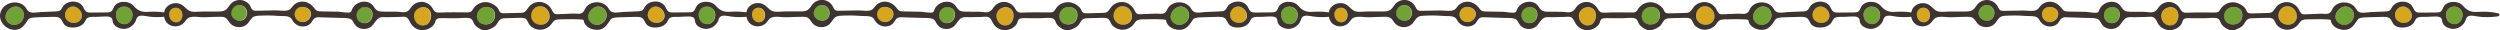 <?xml version="1.0" encoding="UTF-8"?><svg id="a" xmlns="http://www.w3.org/2000/svg" viewBox="0 0 492.99 5.95"><defs><style>.b{fill:#d7a621;}.c{fill:#3e342f;}.d{fill:#71a235;}</style></defs><path class="d" d="M4.4,4.03c-.38,.56-1.05,.91-1.72,.87-.67-.04-1.3-.51-1.52-1.14-.03-.08-.04-.15-.05-.23-.19-1.14,1.07-2.44,2.21-2.23,1.31,.25,1.77,1.65,1.07,2.72ZM23.71,1.49c-.38,.2-.62,.5-.74,.82-.19,.52-.11,1.15,.19,1.68,.28,.51,.87,.79,1.45,.78,1.41-.05,2.02-1.97,1.09-2.95-.5-.52-1.35-.66-1.98-.32Zm47.04,2.64c.05,.07,.13,.12,.2,.16,.51,.34,1.22,.35,1.73,.01,.72-.47,1.01-1.77,.39-2.44-.47-.51-1.29-.6-1.92-.31-.97,.46-1.19,1.82-.4,2.57Zm67.28-.15c.28,.51,.87,.79,1.45,.78,1.41-.05,2.02-1.97,1.09-2.95-.5-.52-1.35-.66-1.98-.32-.38,.2-.62,.5-.74,.82-.19,.52-.11,1.15,.19,1.68ZM47.61,1.06c-.68-.21-1.48,.11-1.82,.72-.91,1.64,1.01,2.74,2.15,2.11,.36-.2,.64-.59,.72-1.18,.09-.7-.38-1.43-1.05-1.65ZM115.98,3.53c.01,.08,.03,.15,.05,.23,.21,.63,.84,1.1,1.52,1.14,.67,.04,1.34-.31,1.72-.87,.7-1.07,.24-2.47-1.07-2.72-1.14-.21-2.4,1.09-2.21,2.23Zm-21.59,.75c.67,.75,2.15,.7,2.76-.08,.54-.66,.59-1.78-.05-2.39-.39-.36-.95-.51-1.48-.44-.64,.09-1.23,.51-1.49,1.1-.13,.29-.17,.63-.13,.95,.05,.32,.17,.62,.39,.86Zm68.41-.39c.36-.2,.64-.59,.72-1.18,.09-.7-.38-1.43-1.05-1.65-.68-.21-1.48,.11-1.82,.72-.91,1.64,1.01,2.74,2.15,2.11Zm22.81,.24c.05,.07,.13,.12,.2,.16,.51,.34,1.22,.35,1.73,.01,.72-.47,1.01-1.77,.39-2.44-.47-.51-1.29-.6-1.92-.31-.97,.46-1.19,1.82-.4,2.57Zm23.64,.15c.67,.75,2.15,.7,2.76-.08,.54-.66,.59-1.78-.05-2.39-.39-.36-.95-.51-1.48-.44-.64,.09-1.23,.51-1.49,1.1-.13,.29-.17,.63-.13,.95,.05,.32,.17,.62,.39,.86Zm43.64-.29c.28,.51,.87,.79,1.45,.78,1.41-.05,2.02-1.97,1.09-2.95-.5-.52-1.35-.66-1.98-.32-.38,.2-.62,.5-.74,.82-.19,.52-.11,1.15,.19,1.68Zm-22.05-.46c.01,.08,.03,.15,.05,.23,.21,.63,.84,1.1,1.52,1.14,.67,.04,1.34-.31,1.72-.87,.7-1.07,.24-2.47-1.07-2.72-1.14-.21-2.4,1.09-2.21,2.23Zm136.91,.46c.28,.51,.87,.79,1.45,.78,1.41-.05,2.02-1.97,1.09-2.95-.5-.52-1.35-.66-1.98-.32-.38,.2-.62,.5-.74,.82-.19,.52-.11,1.15,.19,1.68Zm-67.28,.15c.05,.07,.13,.12,.2,.16,.51,.34,1.22,.35,1.73,.01,.72-.47,1.01-1.77,.39-2.44-.47-.51-1.29-.6-1.92-.31-.97,.46-1.19,1.82-.4,2.57Zm23.64,.15c.67,.75,2.15,.7,2.76-.08,.54-.66,.59-1.78-.05-2.39-.39-.36-.95-.51-1.48-.44-.64,.09-1.23,.51-1.49,1.1-.13,.29-.17,.63-.13,.95,.05,.32,.17,.62,.39,.86Zm21.59-.75c.01,.08,.03,.15,.05,.23,.21,.63,.84,1.1,1.52,1.14,.67,.04,1.34-.31,1.72-.87,.7-1.07,.24-2.47-1.07-2.72-1.14-.21-2.4,1.09-2.21,2.23Zm-68.04,.36c.36-.2,.64-.59,.72-1.18,.09-.7-.38-1.43-1.05-1.65-.68-.21-1.48,.11-1.82,.72-.91,1.64,1.01,2.74,2.15,2.11Zm161.32,.39c.67,.75,2.15,.7,2.76-.08,.54-.66,.59-1.78-.05-2.39-.39-.36-.95-.51-1.48-.44-.64,.09-1.23,.51-1.49,1.1-.13,.29-.17,.63-.13,.95,.05,.32,.17,.62,.39,.86Zm-46.45-.39c.36-.2,.64-.59,.72-1.18,.09-.7-.38-1.43-1.05-1.65-.68-.21-1.48,.11-1.82,.72-.91,1.64,1.01,2.74,2.15,2.11Zm68.04-.36c.01,.08,.03,.15,.05,.23,.21,.63,.84,1.1,1.52,1.14,.67,.04,1.34-.31,1.72-.87,.7-1.07,.24-2.47-1.07-2.72-1.14-.21-2.4,1.09-2.21,2.23Zm-45.23,.6c.05,.07,.13,.12,.2,.16,.51,.34,1.22,.35,1.73,.01,.72-.47,1.01-1.77,.39-2.44-.47-.51-1.29-.6-1.92-.31-.97,.46-1.19,1.82-.4,2.57Zm67.28-.15c.28,.51,.87,.79,1.45,.78,1.41-.05,2.03-1.97,1.09-2.95-.5-.52-1.35-.66-1.98-.32-.38,.2-.62,.5-.74,.82-.19,.52-.11,1.15,.19,1.68Z"/><path class="b" d="M15.73,4.07c-.9,.86-2.61,.44-2.88-.8-.12-.55,.08-1.13,.47-1.52,.23-.23,.52-.39,.83-.44,1.39-.25,2.7,1.7,1.58,2.76Zm111.98-.8c.27,1.25,1.98,1.66,2.88,.8,1.11-1.06-.19-3.02-1.58-2.76-.31,.05-.6,.21-.83,.44-.39,.39-.59,.97-.47,1.52Zm-46.12-.01c.04,1.17,1.1,2.05,2.27,1.68,1.15-.38,1.49-2.36,.59-3.12-1.05-.91-2.76-.12-2.86,1.22-.01,.08-.01,.15,0,.23Zm-23.53-.16c.12,.6,.62,1.11,1.22,1.23,1.1,.24,2.24-.8,1.93-1.93-.24-.93-1.64-1.29-2.43-.86-.32,.17-.56,.48-.67,.83-.08,.24-.09,.48-.05,.72Zm-22.73-1.38c-.51-.32-1.26-.2-1.66,.25-.59,.68-.27,1.98,.55,2.32,.23,.09,.48,.13,.72,.08,1.21-.21,1.37-2.04,.39-2.66Zm70.08,2.78c.63,.46,1.54,.51,2.19,.09,1.21-.76,.84-2.58-.34-3.18-.09-.04-.19-.08-.28-.11-.52-.15-1.11-.05-1.54,.25-.97,.72-1.01,2.25-.03,2.94Zm137.17-1.22c.27,1.25,1.98,1.66,2.88,.8,1.11-1.06-.19-3.02-1.58-2.76-.31,.05-.6,.21-.83,.44-.39,.39-.59,.97-.47,1.52Zm-46.12-.01c.04,1.17,1.1,2.05,2.27,1.68,1.15-.38,1.49-2.36,.59-3.12-1.05-.91-2.76-.12-2.86,1.22-.01,.08-.01,.15,0,.23Zm23.82,1.23c.63,.46,1.54,.51,2.19,.09,1.21-.76,.84-2.58-.34-3.18-.09-.04-.19-.08-.28-.11-.52-.15-1.11-.05-1.54,.25-.97,.72-1.01,2.25-.03,2.94Zm-47.35-1.39c.12,.6,.62,1.11,1.22,1.23,1.1,.24,2.24-.8,1.93-1.93-.24-.93-1.64-1.29-2.43-.86-.32,.17-.56,.48-.67,.83-.08,.24-.09,.48-.05,.72Zm-23.84,1.19c.23,.09,.48,.13,.72,.08,1.21-.21,1.37-2.04,.39-2.66-.51-.32-1.26-.2-1.66,.25-.59,.68-.27,1.98,.55,2.32Zm138.71-1.19c.12,.6,.62,1.11,1.22,1.23,1.1,.24,2.24-.8,1.93-1.93-.24-.93-1.64-1.29-2.43-.86-.32,.17-.56,.48-.67,.83-.08,.24-.09,.48-.05,.72Zm69.65,.17c.27,1.25,1.98,1.66,2.88,.8,1.11-1.06-.19-3.02-1.58-2.76-.31,.05-.6,.21-.83,.44-.39,.39-.59,.97-.47,1.52Zm-22.3,1.22c.63,.46,1.54,.51,2.19,.09,1.21-.76,.84-2.57-.34-3.18-.09-.04-.19-.08-.28-.11-.52-.15-1.11-.05-1.54,.25-.97,.72-1.01,2.25-.03,2.94Zm-23.82-1.23c.04,1.17,1.1,2.05,2.27,1.68,1.15-.38,1.49-2.36,.59-3.12-1.05-.91-2.76-.12-2.86,1.22-.01,.08-.01,.15,0,.23Zm-47.38,1.03c.23,.09,.48,.13,.72,.08,1.21-.21,1.37-2.04,.39-2.66-.51-.32-1.26-.2-1.66,.25-.59,.68-.27,1.98,.55,2.32Zm138.71-1.19c.12,.6,.62,1.11,1.22,1.23,1.1,.24,2.24-.8,1.93-1.93-.24-.93-1.64-1.29-2.43-.86-.32,.17-.56,.48-.67,.83-.08,.24-.09,.48-.05,.72Zm47.35,1.39c.63,.46,1.54,.51,2.19,.09,1.21-.76,.85-2.57-.34-3.18-.09-.04-.19-.08-.28-.11-.52-.15-1.11-.05-1.54,.25-.97,.72-1.01,2.25-.03,2.94Zm22.3-1.22c.27,1.25,1.98,1.66,2.88,.8,1.11-1.06-.19-3.02-1.58-2.76-.31,.05-.6,.21-.83,.44-.39,.39-.59,.97-.47,1.52Zm-46.12-.01c.04,1.17,1.1,2.05,2.27,1.68,1.15-.38,1.49-2.36,.59-3.12-1.05-.91-2.76-.12-2.86,1.22-.01,.08-.01,.15,0,.23Zm-47.38,1.03c.23,.09,.48,.13,.72,.08,1.21-.21,1.37-2.04,.39-2.66-.51-.32-1.26-.2-1.66,.25-.59,.68-.27,1.98,.55,2.32Z"/><path class="c" d="M49.42,1.3c-.35-.7-1.07-1.19-1.85-1.29-.78-.09-1.6,.21-2.11,.8-.35,.39-.56,.89-1.01,1.17-.42,.28-.95,.29-1.46,.29h-3c-.84,0-2.15,.27-2.87-.27-.43-.31-.78-.74-1.22-1.03-.98-.63-2.43-.39-3.14,.54-.21,.28-.34,.6-.4,.94-1.05-.16-2.1-.18-3.19-.11-1.25,.08-2.02-.24-2.83-1.19-.91-1.1-3.29-1.1-3.92,.32-.13,.28-.23,.59-.47,.78-.25,.19-.59,.2-.9,.2-1.02,.01-2.04,.03-3.06,.03-.32,0-.68,0-.97-.17-.34-.24-.47-.67-.68-1.03-.86-1.37-3.18-1.23-4,.09-.15,.24-.25,.51-.48,.67-.24,.19-.55,.2-.86,.21-.99,.05-2,.09-3,.13-.72,.04-1.93,.36-2.49-.25-.17-.19-.3-.42-.44-.63C3.91-.12,1.13,.28,.26,2.02c-1,2,1.01,4.15,3.02,3.84,1.13-.17,1.64-1.07,2.23-1.93,.07-.09,.13-.19,.23-.25,.38-.25,1.42-.27,1.88-.28,.95-.04,1.89-.05,2.84-.08,.42,0,.84-.01,1.22,.17,.56,.28,.64,1.09,1.14,1.49,.6,.47,1.41,.52,2.16,.4,.68-.09,1.34-.43,1.7-1.01,.13-.23,.23-.47,.39-.67,.3-.36,.9-.39,1.33-.38,.86,.04,1.72-.08,2.57-.07,.3,0,.59,.03,.84,.16,.46,.25,.32,.67,.47,1.07,.31,.82,1.41,1.25,2.23,1.21,1.01-.05,1.94-.74,2.29-1.66,.08-.23,.13-.47,.3-.64,.47-.54,1.6-.21,2.19-.13,1.01,.15,2.05,.14,3.07,.05,.09,.53,.33,1.03,.74,1.37,.89,.76,2.37,.67,3.16-.19,.34-.36,.56-.84,1.02-1.02,.93-.36,2.16-.01,3.12-.07,.97-.05,1.93-.07,2.91-.09,.39-.01,.79-.01,1.14,.19,.4,.23,.6,.7,.9,1.06,.83,1.01,2.56,1.07,3.46,.12,.43-.46,.68-1.1,1.23-1.38,.31-.16,.64-.19,.98-.2,1.26-.07,2.56-.07,3.81,.04,.72,.07,2-.11,2.53,.43,.17,.17,.28,.4,.4,.6,.4,.6,1.09,1.01,1.8,1.05,.56,.04,1.18-.13,1.6-.51,.4-.35,.51-.93,.99-1.17,.3-.16,.64-.15,.97-.13,1.38,.04,2.76,.09,4.14,.13,.58,.01,1.52-.05,2.01,.3,.38,.25,.52,.83,.84,1.17,.79,.89,2.32,.95,3.19,.15,.4-.39,.67-.91,1.06-1.31,.6-.64,1.27-.44,2.05-.46,.79-.01,1.57-.03,2.35-.05,.55-.01,1.19-.19,1.62,.25,.3,.31,.43,.72,.64,1.07,.47,.78,1.34,1.27,2.25,1.29,.59,0,1.25-.19,1.74-.56,.28-.2,.52-.44,.68-.75,.16-.28,.15-.67,.43-.87,.25-.19,.6-.19,.93-.19,1.1,.01,2.19,.01,3.29,.01,.63,0,1.93-.21,2.49,.08,.32,.17,.46,.55,.6,.89,.24,.58,1.19,1.25,1.8,1.37,.79,.15,1.56-.21,2.2-.63,.63-.39,.68-1.03,1.22-1.46,.3-.23,.71-.24,1.09-.25,.89-.03,1.76-.05,2.64-.07,.4-.01,.82-.03,1.18,.13,.47,.2,.6,1.01,.97,1.38,.39,.4,.91,.68,1.46,.79,.99,.19,2.07-.21,2.7-1.01,.17-.21,.31-.47,.52-.66,.38-.34,1.06-.34,1.54-.34,.35,0,4.32-.13,4.35,.17,.13,1.37,1.82,2.08,3.03,1.88,1.13-.17,1.64-1.07,2.23-1.93,.07-.09,.13-.19,.23-.25,.38-.25,1.42-.27,1.88-.28,.95-.04,1.89-.05,2.84-.08,.42,0,.84-.01,1.22,.17,.56,.28,.64,1.09,1.14,1.49,.6,.47,1.41,.52,2.16,.4,.68-.09,1.34-.43,1.7-1.01,.13-.23,.23-.47,.39-.67,.3-.36,.9-.39,1.33-.38,.86,.04,1.72-.08,2.57-.07,.29,0,.59,.03,.84,.16,.46,.25,.32,.67,.47,1.07,.31,.82,1.41,1.25,2.23,1.21,1.01-.05,1.94-.74,2.29-1.66,.08-.23,.13-.47,.3-.64,.47-.54,1.6-.21,2.19-.13,1.01,.15,2.05,.14,3.07,.05,.09,.53,.33,1.03,.74,1.37,.89,.76,2.37,.67,3.16-.19,.34-.36,.56-.84,1.02-1.02,.93-.36,2.16-.01,3.12-.07,.97-.05,1.93-.07,2.91-.09,.39-.01,.79-.01,1.14,.19,.4,.23,.6,.7,.9,1.06,.83,1.01,2.56,1.07,3.46,.12,.43-.46,.68-1.1,1.23-1.38,.31-.16,.64-.19,.98-.2,1.26-.07,2.56-.07,3.81,.04,.72,.07,2-.11,2.53,.43,.17,.17,.28,.4,.4,.6,.4,.6,1.09,1.01,1.8,1.05,.56,.04,1.18-.13,1.6-.51,.4-.35,.51-.93,.99-1.17,.3-.16,.64-.15,.97-.13,1.38,.04,2.76,.09,4.14,.13,.58,.01,1.52-.05,2.01,.3,.38,.25,.52,.83,.84,1.17,.79,.89,2.32,.95,3.19,.15,.4-.39,.67-.91,1.06-1.31,.6-.64,1.27-.44,2.05-.46,.79-.01,1.57-.03,2.35-.05,.55-.01,1.19-.19,1.62,.25,.3,.31,.43,.72,.64,1.07,.47,.78,1.34,1.27,2.25,1.29,.59,0,1.25-.19,1.74-.56,.28-.2,.52-.44,.68-.75,.16-.28,.15-.67,.43-.87,.25-.19,.6-.19,.93-.19,1.1,.01,2.19,.01,3.29,.01,.63,0,1.93-.21,2.49,.08,.32,.17,.46,.55,.6,.89,.24,.58,1.19,1.25,1.8,1.37,.79,.15,1.56-.21,2.2-.63,.63-.39,.68-1.03,1.22-1.46,.3-.23,.71-.24,1.09-.25,.89-.03,1.76-.05,2.64-.07,.4-.01,.82-.03,1.18,.13,.47,.2,.6,1.01,.97,1.38,.39,.4,.91,.68,1.46,.79,.99,.19,2.07-.21,2.7-1.01,.17-.21,.31-.47,.52-.66,.38-.34,1.06-.34,1.54-.34,.35,0,4.32-.13,4.35,.17,.13,1.37,1.82,2.08,3.03,1.88,1.13-.17,1.64-1.07,2.23-1.93,.07-.09,.13-.19,.23-.25,.38-.25,1.42-.27,1.88-.28,.95-.04,1.89-.05,2.84-.08,.42,0,.84-.01,1.22,.17,.56,.28,.64,1.09,1.14,1.49,.6,.47,1.41,.52,2.16,.4,.68-.09,1.34-.43,1.7-1.01,.13-.23,.23-.47,.39-.67,.3-.36,.9-.39,1.33-.38,.86,.04,1.72-.08,2.57-.07,.3,0,.59,.03,.84,.16,.46,.25,.32,.67,.47,1.07,.31,.82,1.41,1.25,2.23,1.21,1.01-.05,1.94-.74,2.29-1.66,.08-.23,.13-.47,.3-.64,.47-.54,1.6-.21,2.19-.13,1.01,.15,2.05,.14,3.07,.05,.09,.53,.33,1.03,.74,1.37,.89,.76,2.37,.67,3.16-.19,.34-.36,.56-.84,1.02-1.02,.93-.36,2.16-.01,3.12-.07,.97-.05,1.93-.07,2.91-.09,.39-.01,.79-.01,1.14,.19,.4,.23,.6,.7,.9,1.06,.83,1.01,2.56,1.07,3.46,.12,.43-.46,.68-1.1,1.23-1.38,.31-.16,.64-.19,.98-.2,1.26-.07,2.56-.07,3.81,.04,.72,.07,2-.11,2.53,.43,.17,.17,.28,.4,.4,.6,.4,.6,1.09,1.01,1.8,1.05,.56,.04,1.18-.13,1.6-.51,.4-.35,.51-.93,.99-1.17,.29-.16,.64-.15,.97-.13,1.38,.04,2.76,.09,4.14,.13,.58,.01,1.52-.05,2.01,.3,.38,.25,.52,.83,.84,1.17,.79,.89,2.32,.95,3.19,.15,.4-.39,.67-.91,1.06-1.31,.6-.64,1.27-.44,2.05-.46,.79-.01,1.57-.03,2.35-.05,.55-.01,1.19-.19,1.62,.25,.29,.31,.43,.72,.64,1.07,.47,.78,1.34,1.27,2.25,1.29,.59,0,1.25-.19,1.74-.56,.28-.2,.52-.44,.68-.75,.16-.28,.15-.67,.43-.87,.25-.19,.6-.19,.93-.19,1.1,.01,2.19,.01,3.29,.01,.63,0,1.93-.21,2.49,.08,.32,.17,.46,.55,.6,.89,.24,.58,1.19,1.25,1.8,1.37,.79,.15,1.56-.21,2.2-.63,.63-.39,.68-1.03,1.22-1.46,.29-.23,.71-.24,1.09-.25,.89-.03,1.76-.05,2.64-.07,.4-.01,.82-.03,1.18,.13,.47,.2,.6,1.01,.97,1.38,.39,.4,.91,.68,1.46,.79,.99,.19,2.07-.21,2.7-1.01,.17-.21,.31-.47,.52-.66,.38-.34,1.06-.34,1.54-.34,.35,0,4.32-.13,4.34,.17,.13,1.37,1.82,2.08,3.03,1.88,1.13-.17,1.64-1.07,2.23-1.93,.07-.09,.13-.19,.23-.25,.38-.25,1.42-.27,1.88-.28,.95-.04,1.89-.05,2.84-.08,.42,0,.84-.01,1.22,.17,.56,.28,.64,1.09,1.14,1.49,.6,.47,1.41,.52,2.16,.4,.68-.09,1.34-.43,1.7-1.01,.13-.23,.23-.47,.39-.67,.3-.36,.9-.39,1.33-.38,.86,.04,1.72-.08,2.57-.07,.3,0,.59,.03,.84,.16,.46,.25,.32,.67,.47,1.07,.31,.82,1.41,1.25,2.23,1.21,1.01-.05,1.94-.74,2.29-1.66,.08-.23,.13-.47,.3-.64,.47-.54,1.6-.21,2.19-.13,1.01,.15,2.05,.14,3.07,.05,.09,.53,.33,1.03,.74,1.37,.89,.76,2.37,.67,3.16-.19,.34-.36,.56-.84,1.02-1.02,.93-.36,2.16-.01,3.12-.07,.97-.05,1.93-.07,2.91-.09,.39-.01,.79-.01,1.14,.19,.4,.23,.6,.7,.9,1.06,.83,1.01,2.56,1.07,3.46,.12,.43-.46,.68-1.1,1.23-1.38,.31-.16,.64-.19,.98-.2,1.26-.07,2.56-.07,3.81,.04,.72,.07,2-.11,2.53,.43,.17,.17,.28,.4,.4,.6,.4,.6,1.09,1.01,1.8,1.05,.56,.04,1.18-.13,1.6-.51,.4-.35,.51-.93,.99-1.17,.3-.16,.64-.15,.97-.13,1.38,.04,2.76,.09,4.14,.13,.58,.01,1.52-.05,2.01,.3,.38,.25,.52,.83,.84,1.17,.79,.89,2.32,.95,3.19,.15,.4-.39,.67-.91,1.06-1.31,.6-.64,1.27-.44,2.05-.46,.79-.01,1.57-.03,2.35-.05,.55-.01,1.19-.19,1.62,.25,.3,.31,.43,.72,.64,1.07,.47,.78,1.34,1.27,2.25,1.29,.59,0,1.25-.19,1.74-.56,.28-.2,.52-.44,.68-.75,.16-.28,.15-.67,.43-.87,.25-.19,.6-.19,.93-.19,1.1,.01,2.19,.01,3.29,.01,.63,0,1.93-.21,2.49,.08,.32,.17,.46,.55,.6,.89,.24,.58,1.19,1.25,1.8,1.37,.79,.15,1.56-.21,2.2-.63,.63-.39,.68-1.03,1.22-1.46,.29-.23,.71-.24,1.09-.25,.88-.03,1.76-.05,2.64-.07,.4-.01,.82-.03,1.18,.13,.47,.2,.6,1.01,.97,1.38,.39,.4,.91,.68,1.46,.79,.99,.19,2.07-.21,2.7-1.01,.17-.21,.31-.47,.52-.66,.38-.34,1.06-.34,1.54-.34,.35,0,4.32-.13,4.35,.17,.13,1.37,1.82,2.08,3.03,1.88,1.13-.17,1.64-1.07,2.23-1.93,.07-.09,.13-.19,.23-.25,.38-.25,1.42-.27,1.88-.28,.95-.04,1.89-.05,2.84-.08,.42,0,.84-.01,1.22,.17,.56,.28,.64,1.09,1.14,1.49,.6,.47,1.41,.52,2.16,.4,.68-.09,1.34-.43,1.7-1.01,.13-.23,.23-.47,.39-.67,.29-.36,.9-.39,1.33-.38,.86,.04,1.72-.08,2.57-.07,.3,0,.59,.03,.84,.16,.46,.25,.32,.67,.47,1.07,.31,.82,1.41,1.25,2.23,1.21,1.01-.05,1.94-.74,2.29-1.66,.08-.23,.13-.47,.3-.64,.47-.54,1.6-.21,2.19-.13,1.18,.17,2.41,.15,3.59,0,.05,0,.12-.01,.17-.01,.21-.03,.51-.15,.47-.38-.03-.16-.21-.23-.38-.27-1.31-.31-2.61-.34-3.97-.25-1.25,.08-2.02-.24-2.83-1.19-.91-1.1-3.29-1.1-3.92,.32-.13,.28-.23,.59-.47,.78-.25,.19-.59,.2-.9,.2-1.02,.01-2.04,.03-3.06,.03-.32,0-.68,0-.97-.17-.34-.24-.47-.67-.68-1.03-.86-1.37-3.18-1.23-4,.09-.15,.24-.25,.51-.48,.67-.24,.19-.55,.2-.86,.21-.99,.05-2,.09-3,.13-.72,.04-1.93,.36-2.49-.25-.17-.19-.29-.42-.44-.63-1.05-1.45-3.62-1.37-4.48,.2-.13,.24-.23,.5-.4,.68-.52,.56-1.31,.28-1.97,.31-.91,.05-1.84,.09-2.75,.11-.43,0-.79,.12-1.11-.24-.2-.23-.31-.51-.46-.78-.46-.8-1.33-1.34-2.25-1.38-.66-.03-1.3,.2-1.82,.6-.48,.38-.68,.99-1.15,1.34-.24,.19-.58,.2-.88,.21-1.05,.03-2.08,.05-3.11,.08-.32,.01-.7,0-.91-.24-.12-.13-.17-.32-.25-.48-.35-.75-1.43-1.33-2.21-1.45-1.05-.15-2.17,.34-2.76,1.22-.16,.24-.29,.52-.54,.66-.21,.12-.47,.13-.71,.12-1.77-.01-3.53-.05-5.3,.03-.31,.01-.66,.03-.93-.13-.34-.19-.5-.56-.71-.89-.43-.63-1.17-1.05-1.93-1.09-.78-.03-1.56,.32-2.04,.91-.23,.28-.4,.6-.68,.83-.67,.54-1.52,.21-2.28,.2-.9-.01-1.82,0-2.74-.01-.39-.01-.8-.03-1.14-.23-.39-.24-.59-.71-.9-1.06-1.13-1.27-3.49-.64-4.06,.9-.07,.19-.13,.42-.32,.51-.47,.21-1.86-.09-2.4-.11-1.01-.01-2.01-.03-3.02-.05-.39,0-1.01,.01-1.31-.23-.2-.16-.34-.38-.5-.58-.46-.58-1.14-1.01-1.89-1.11-.74-.09-1.54,.15-2.05,.68-.27,.27-.46,.6-.74,.83-.59,.48-2.09,.19-2.82,.2-1.25,.03-2.48,.05-3.71,.07-.28,.01-.6,.01-.83-.16-.21-.16-.31-.44-.44-.68-.35-.7-1.07-1.19-1.85-1.29-.78-.09-1.6,.21-2.11,.8-.35,.39-.56,.89-1.01,1.17-.42,.28-.95,.29-1.46,.29h-3c-.84,0-2.15,.27-2.87-.27-.43-.31-.78-.74-1.22-1.03-.98-.63-2.43-.39-3.14,.54-.21,.28-.34,.6-.4,.94-1.05-.16-2.1-.18-3.19-.11-1.25,.08-2.02-.24-2.83-1.19-.91-1.1-3.29-1.1-3.92,.32-.13,.28-.23,.59-.47,.78-.25,.19-.59,.2-.9,.2-1.02,.01-2.04,.03-3.06,.03-.32,0-.68,0-.97-.17-.34-.24-.47-.67-.68-1.03-.86-1.37-3.18-1.23-4,.09-.15,.24-.25,.51-.48,.67-.24,.19-.55,.2-.86,.21-.99,.05-2,.09-3,.13-.72,.04-1.93,.36-2.49-.25-.17-.19-.29-.42-.44-.63-1.05-1.45-3.62-1.37-4.48,.2-.13,.24-.23,.5-.4,.68-.52,.56-1.31,.28-1.97,.31-.91,.05-1.84,.09-2.75,.11-.43,0-.79,.12-1.11-.24-.2-.23-.31-.51-.46-.78-.46-.8-1.33-1.34-2.25-1.38-.66-.03-1.3,.2-1.82,.6-.48,.38-.68,.99-1.15,1.34-.24,.19-.58,.2-.89,.21-1.05,.03-2.08,.05-3.11,.08-.32,.01-.7,0-.91-.24-.12-.13-.17-.32-.25-.48-.35-.75-1.43-1.33-2.21-1.45-1.05-.15-2.17,.34-2.76,1.22-.16,.24-.29,.52-.54,.66-.21,.12-.47,.13-.71,.12-1.77-.01-3.53-.05-5.3,.03-.31,.01-.66,.03-.93-.13-.34-.19-.5-.56-.71-.89-.43-.63-1.17-1.05-1.93-1.09-.78-.03-1.56,.32-2.04,.91-.23,.28-.4,.6-.68,.83-.67,.54-1.52,.21-2.28,.2-.9-.01-1.82,0-2.74-.01-.39-.01-.8-.03-1.14-.23-.39-.24-.59-.71-.9-1.06-1.13-1.27-3.49-.64-4.06,.9-.07,.19-.13,.42-.32,.51-.47,.21-1.86-.09-2.4-.11-1.01-.01-2.01-.03-3.02-.05-.39,0-1.01,.01-1.31-.23-.2-.16-.34-.38-.5-.58-.46-.58-1.14-1.01-1.89-1.11-.74-.09-1.54,.15-2.05,.68-.27,.27-.46,.6-.74,.83-.59,.48-2.09,.19-2.82,.2-1.25,.03-2.48,.05-3.71,.07-.28,.01-.6,.01-.83-.16-.21-.16-.31-.44-.44-.68-.35-.7-1.07-1.19-1.85-1.29-.78-.09-1.6,.21-2.11,.8-.35,.39-.56,.89-1.01,1.17-.42,.28-.95,.29-1.46,.29h-3c-.84,0-2.15,.27-2.87-.27-.43-.31-.78-.74-1.22-1.03-.98-.63-2.43-.39-3.14,.54-.21,.28-.34,.6-.4,.94-1.05-.16-2.1-.18-3.19-.11-1.25,.08-2.02-.24-2.83-1.19-.91-1.1-3.29-1.1-3.92,.32-.13,.28-.23,.59-.47,.78-.25,.19-.59,.2-.9,.2-1.02,.01-2.04,.03-3.06,.03-.32,0-.68,0-.97-.17-.34-.24-.47-.67-.68-1.03-.86-1.37-3.18-1.23-4,.09-.15,.24-.25,.51-.48,.67-.24,.19-.55,.2-.86,.21-.99,.05-2,.09-3,.13-.72,.04-1.93,.36-2.49-.25-.17-.19-.3-.42-.44-.63-1.05-1.45-3.62-1.37-4.48,.2-.13,.24-.23,.5-.4,.68-.52,.56-1.31,.28-1.97,.31-.91,.05-1.84,.09-2.75,.11-.43,0-.79,.12-1.11-.24-.2-.23-.31-.51-.46-.78-.46-.8-1.33-1.34-2.25-1.38-.66-.03-1.3,.2-1.82,.6-.48,.38-.68,.99-1.15,1.34-.24,.19-.58,.2-.89,.21-1.05,.03-2.08,.05-3.11,.08-.32,.01-.7,0-.91-.24-.12-.13-.17-.32-.25-.48-.35-.75-1.43-1.33-2.21-1.45-1.05-.15-2.17,.34-2.76,1.22-.16,.24-.3,.52-.54,.66-.21,.12-.47,.13-.71,.12-1.77-.01-3.53-.05-5.3,.03-.31,.01-.66,.03-.93-.13-.34-.19-.5-.56-.71-.89-.43-.63-1.17-1.05-1.93-1.09-.78-.03-1.56,.32-2.04,.91-.23,.28-.4,.6-.68,.83-.67,.54-1.52,.21-2.28,.2-.9-.01-1.82,0-2.74-.01-.39-.01-.8-.03-1.14-.23-.39-.24-.59-.71-.9-1.06-1.13-1.27-3.49-.64-4.06,.9-.07,.19-.13,.42-.32,.51-.47,.21-1.86-.09-2.4-.11-1.01-.01-2.01-.03-3.02-.05-.39,0-1.01,.01-1.31-.23-.2-.16-.34-.38-.5-.58-.46-.58-1.14-1.01-1.89-1.11-.74-.09-1.54,.15-2.05,.68-.27,.27-.46,.6-.74,.83-.59,.48-2.09,.19-2.82,.2-1.25,.03-2.48,.05-3.71,.07-.28,.01-.6,.01-.83-.16-.21-.16-.31-.44-.44-.68-.35-.7-1.07-1.19-1.85-1.29-.78-.09-1.6,.21-2.11,.8-.35,.39-.56,.89-1.01,1.17-.42,.28-.95,.29-1.46,.29h-3c-.84,0-2.15,.27-2.87-.27-.43-.31-.78-.74-1.22-1.03-.98-.63-2.43-.39-3.14,.54-.21,.28-.34,.6-.4,.94-1.05-.16-2.1-.18-3.19-.11-1.25,.08-2.02-.24-2.83-1.19-.91-1.1-3.29-1.1-3.92,.32-.13,.28-.23,.59-.47,.78-.25,.19-.59,.2-.9,.2-1.02,.01-2.04,.03-3.06,.03-.32,0-.68,0-.97-.17-.34-.24-.47-.67-.68-1.03-.86-1.37-3.18-1.23-4,.09-.15,.24-.25,.51-.48,.67-.24,.19-.55,.2-.86,.21-.99,.05-2,.09-3,.13-.72,.04-1.93,.36-2.49-.25-.17-.19-.3-.42-.44-.63-1.05-1.45-3.62-1.37-4.48,.2-.13,.24-.23,.5-.4,.68-.52,.56-1.31,.28-1.97,.31-.91,.05-1.84,.09-2.75,.11-.43,0-.79,.12-1.11-.24-.2-.23-.31-.51-.46-.78-.46-.8-1.33-1.34-2.25-1.38-.66-.03-1.3,.2-1.82,.6-.48,.38-.68,.99-1.15,1.34-.24,.19-.58,.2-.89,.21-1.05,.03-2.08,.05-3.11,.08-.32,.01-.7,0-.91-.24-.12-.13-.17-.32-.25-.48-.35-.75-1.43-1.33-2.21-1.45-1.05-.15-2.17,.34-2.76,1.22-.16,.24-.3,.52-.54,.66-.21,.12-.47,.13-.71,.12-1.77-.01-3.53-.05-5.3,.03-.31,.01-.66,.03-.93-.13-.34-.19-.5-.56-.71-.89-.43-.63-1.17-1.05-1.93-1.09-.78-.03-1.56,.32-2.04,.91-.23,.28-.4,.6-.68,.83-.67,.54-1.52,.21-2.28,.2-.9-.01-1.82,0-2.74-.01-.39-.01-.8-.03-1.14-.23-.39-.24-.59-.71-.9-1.06-1.13-1.27-3.49-.64-4.06,.9-.07,.19-.13,.42-.32,.51-.47,.21-1.86-.09-2.4-.11-1.01-.01-2.01-.03-3.02-.05-.39,0-1.01,.01-1.31-.23-.2-.16-.34-.38-.5-.58-.46-.58-1.14-1.01-1.89-1.11-.74-.09-1.54,.15-2.05,.68-.27,.27-.46,.6-.74,.83-.59,.48-2.09,.19-2.82,.2-1.25,.03-2.48,.05-3.71,.07-.28,.01-.6,.01-.83-.16-.21-.16-.31-.44-.44-.68ZM4.4,4.03c-.38,.56-1.05,.91-1.72,.87-.67-.04-1.3-.51-1.52-1.14-.03-.08-.04-.15-.05-.23-.19-1.14,1.07-2.44,2.21-2.23,1.31,.25,1.77,1.65,1.07,2.72Zm11.33,.04c-.9,.86-2.61,.44-2.88-.8-.12-.55,.08-1.13,.47-1.52,.23-.23,.52-.39,.83-.44,1.39-.25,2.7,1.7,1.58,2.76Zm8.88,.7c-.58,.01-1.17-.27-1.45-.78-.3-.52-.38-1.15-.19-1.68,.12-.32,.36-.62,.74-.82,.63-.34,1.49-.2,1.98,.32,.94,.98,.32,2.9-1.09,2.95Zm10.33-.4c-.24,.05-.5,.01-.72-.08-.82-.34-1.14-1.64-.55-2.32,.4-.46,1.15-.58,1.66-.25,.98,.62,.82,2.44-.39,2.66ZM482.44,2.31c.12-.32,.36-.62,.74-.82,.63-.34,1.49-.2,1.98,.32,.94,.98,.32,2.9-1.09,2.95-.58,.01-1.17-.27-1.45-.78-.29-.52-.38-1.15-.19-1.68Zm-9.66-.56c.23-.23,.52-.39,.83-.44,1.39-.25,2.7,1.7,1.58,2.76-.9,.86-2.61,.44-2.88-.8-.12-.55,.08-1.13,.47-1.52Zm-9.99-.44c1.31,.25,1.77,1.65,1.07,2.72-.38,.56-1.05,.91-1.72,.87-.67-.04-1.3-.51-1.52-1.14-.03-.08-.04-.15-.05-.23-.19-1.14,1.07-2.44,2.21-2.23Zm-12.75,.24c.43-.31,1.02-.4,1.54-.25,.09,.03,.19,.07,.28,.11,1.18,.6,1.54,2.41,.34,3.18-.64,.42-1.56,.36-2.19-.09-.98-.68-.94-2.21,.03-2.94Zm-11.3,.93c.25-.59,.84-1.01,1.49-1.1,.52-.07,1.09,.08,1.48,.44,.64,.6,.59,1.73,.05,2.39-.62,.78-2.09,.83-2.76,.08-.21-.24-.34-.54-.39-.86-.04-.32,0-.66,.13-.95Zm-9.68-.67c.9,.76,.56,2.75-.59,3.12-1.17,.38-2.23-.51-2.27-1.68-.01-.08-.01-.15,0-.23,.09-1.34,1.81-2.13,2.86-1.22Zm-13.3-.24c.63-.29,1.45-.2,1.92,.31,.62,.67,.34,1.97-.39,2.44-.51,.34-1.22,.32-1.73-.01-.07-.04-.15-.09-.2-.16-.79-.75-.56-2.12,.4-2.57Zm-12.36-.03c.79-.43,2.19-.07,2.43,.86,.31,1.13-.83,2.17-1.93,1.93-.6-.12-1.1-.63-1.22-1.23-.04-.24-.03-.48,.05-.72,.11-.35,.35-.66,.67-.83Zm-12.99,.25c.35-.62,1.14-.94,1.82-.72,.67,.21,1.14,.95,1.05,1.65-.08,.59-.36,.98-.72,1.18-1.14,.63-3.06-.47-2.15-2.11Zm-12.12,.17c.4-.46,1.15-.58,1.66-.25,.98,.62,.82,2.44-.39,2.66-.24,.05-.5,.01-.72-.08-.82-.34-1.14-1.64-.55-2.32Zm-10.7,.35c.12-.32,.36-.62,.74-.82,.63-.34,1.49-.2,1.98,.32,.94,.98,.32,2.9-1.09,2.95-.58,.01-1.17-.27-1.45-.78-.29-.52-.38-1.15-.19-1.68Zm-9.66-.56c.23-.23,.52-.39,.83-.44,1.39-.25,2.7,1.7,1.58,2.76-.9,.86-2.61,.44-2.88-.8-.12-.55,.08-1.13,.47-1.52Zm-9.99-.44c1.31,.25,1.77,1.65,1.07,2.72-.38,.56-1.05,.91-1.72,.87-.67-.04-1.3-.51-1.52-1.14-.03-.08-.04-.15-.05-.23-.19-1.14,1.07-2.44,2.21-2.23Zm-12.75,.24c.43-.31,1.02-.4,1.54-.25,.09,.03,.19,.07,.28,.11,1.18,.6,1.54,2.41,.34,3.18-.64,.42-1.56,.36-2.19-.09-.98-.68-.94-2.21,.03-2.94Zm-11.3,.93c.25-.59,.84-1.01,1.49-1.1,.52-.07,1.09,.08,1.48,.44,.64,.6,.59,1.73,.05,2.39-.62,.78-2.09,.83-2.76,.08-.21-.24-.34-.54-.39-.86-.04-.32,0-.66,.13-.95Zm-9.68-.67c.9,.76,.56,2.75-.59,3.12-1.17,.38-2.23-.51-2.27-1.68-.01-.08-.01-.15,0-.23,.09-1.34,1.81-2.13,2.86-1.22Zm-13.3-.24c.63-.29,1.45-.2,1.92,.31,.62,.67,.34,1.97-.39,2.44-.51,.34-1.22,.32-1.73-.01-.07-.04-.15-.09-.2-.16-.79-.75-.56-2.12,.4-2.57Zm-12.36-.03c.79-.43,2.19-.07,2.43,.86,.31,1.13-.83,2.17-1.93,1.93-.6-.12-1.1-.63-1.22-1.23-.04-.24-.03-.48,.05-.72,.11-.35,.35-.66,.67-.83Zm-12.99,.25c.35-.62,1.14-.94,1.82-.72,.67,.21,1.14,.95,1.05,1.65-.08,.59-.36,.98-.72,1.18-1.14,.63-3.06-.47-2.15-2.11Zm-12.12,.17c.4-.46,1.15-.58,1.66-.25,.98,.62,.82,2.44-.39,2.66-.24,.05-.5,.01-.72-.08-.82-.34-1.14-1.64-.55-2.32Zm-10.7,.35c.12-.32,.36-.62,.74-.82,.63-.34,1.49-.2,1.98,.32,.94,.98,.32,2.9-1.09,2.95-.58,.01-1.17-.27-1.45-.78-.3-.52-.38-1.15-.19-1.68Zm-9.66-.56c.23-.23,.52-.39,.83-.44,1.39-.25,2.7,1.7,1.58,2.76-.9,.86-2.61,.44-2.88-.8-.12-.55,.08-1.13,.47-1.52Zm-9.99-.44c1.31,.25,1.77,1.65,1.07,2.72-.38,.56-1.05,.91-1.72,.87-.67-.04-1.3-.51-1.52-1.14-.03-.08-.04-.15-.05-.23-.19-1.14,1.07-2.44,2.21-2.23Zm-12.75,.24c.43-.31,1.02-.4,1.54-.25,.09,.03,.19,.07,.28,.11,1.18,.6,1.54,2.41,.34,3.18-.64,.42-1.56,.36-2.19-.09-.98-.68-.94-2.21,.03-2.94Zm-11.3,.93c.25-.59,.84-1.01,1.49-1.1,.52-.07,1.09,.08,1.48,.44,.64,.6,.59,1.73,.05,2.39-.62,.78-2.09,.83-2.76,.08-.21-.24-.34-.54-.39-.86-.04-.32,0-.66,.13-.95Zm-9.68-.67c.9,.76,.56,2.75-.59,3.12-1.17,.38-2.23-.51-2.27-1.68-.01-.08-.01-.15,0-.23,.09-1.34,1.81-2.13,2.86-1.22Zm-13.3-.24c.63-.29,1.45-.2,1.92,.31,.62,.67,.34,1.97-.39,2.44-.51,.34-1.22,.32-1.73-.01-.07-.04-.15-.09-.2-.16-.79-.75-.56-2.12,.4-2.57Zm-12.36-.03c.79-.43,2.19-.07,2.43,.86,.31,1.13-.83,2.17-1.93,1.93-.6-.12-1.1-.63-1.22-1.23-.04-.24-.03-.48,.05-.72,.11-.35,.35-.66,.67-.83Zm-12.99,.25c.35-.62,1.14-.94,1.82-.72,.67,.21,1.14,.95,1.05,1.65-.08,.59-.36,.98-.72,1.18-1.14,.63-3.06-.47-2.15-2.11Zm-12.12,.17c.4-.46,1.15-.58,1.66-.25,.98,.62,.82,2.44-.39,2.66-.24,.05-.5,.01-.72-.08-.82-.34-1.14-1.64-.55-2.32Zm-10.7,.35c.12-.32,.36-.62,.74-.82,.63-.34,1.49-.2,1.98,.32,.94,.98,.32,2.9-1.09,2.95-.58,.01-1.17-.27-1.45-.78-.3-.52-.38-1.15-.19-1.68Zm-9.66-.56c.23-.23,.52-.39,.83-.44,1.39-.25,2.7,1.7,1.58,2.76-.9,.86-2.61,.44-2.88-.8-.12-.55,.08-1.13,.47-1.52Zm-9.99-.44c1.31,.25,1.77,1.65,1.07,2.72-.38,.56-1.05,.91-1.72,.87-.67-.04-1.3-.51-1.52-1.14-.03-.08-.04-.15-.05-.23-.19-1.14,1.07-2.44,2.21-2.23Zm-12.75,.24c.43-.31,1.02-.4,1.54-.25,.09,.03,.19,.07,.28,.11,1.18,.6,1.54,2.41,.34,3.18-.64,.42-1.56,.36-2.19-.09-.98-.68-.94-2.21,.03-2.94Zm-11.3,.93c.25-.59,.84-1.01,1.49-1.1,.52-.07,1.09,.08,1.48,.44,.64,.6,.59,1.73,.05,2.39-.62,.78-2.09,.83-2.76,.08-.21-.24-.34-.54-.39-.86-.04-.32,0-.66,.13-.95Zm-9.68-.67c.9,.76,.56,2.75-.59,3.12-1.17,.38-2.23-.51-2.27-1.68-.01-.08-.01-.15,0-.23,.09-1.34,1.81-2.13,2.86-1.22Zm-13.3-.24c.63-.29,1.45-.2,1.92,.31,.62,.67,.34,1.97-.39,2.44-.51,.34-1.22,.32-1.73-.01-.07-.04-.15-.09-.2-.16-.79-.75-.56-2.12,.4-2.57Zm-12.36-.03c.79-.43,2.19-.07,2.43,.86,.31,1.13-.83,2.17-1.93,1.93-.6-.12-1.1-.63-1.22-1.23-.04-.24-.03-.48,.05-.72,.11-.35,.35-.66,.67-.83Zm-10.12,1.18c-.08,.59-.36,.98-.72,1.18-1.14,.63-3.06-.47-2.15-2.11,.35-.62,1.14-.94,1.82-.72,.67,.21,1.14,.95,1.05,1.65Z"/></svg>